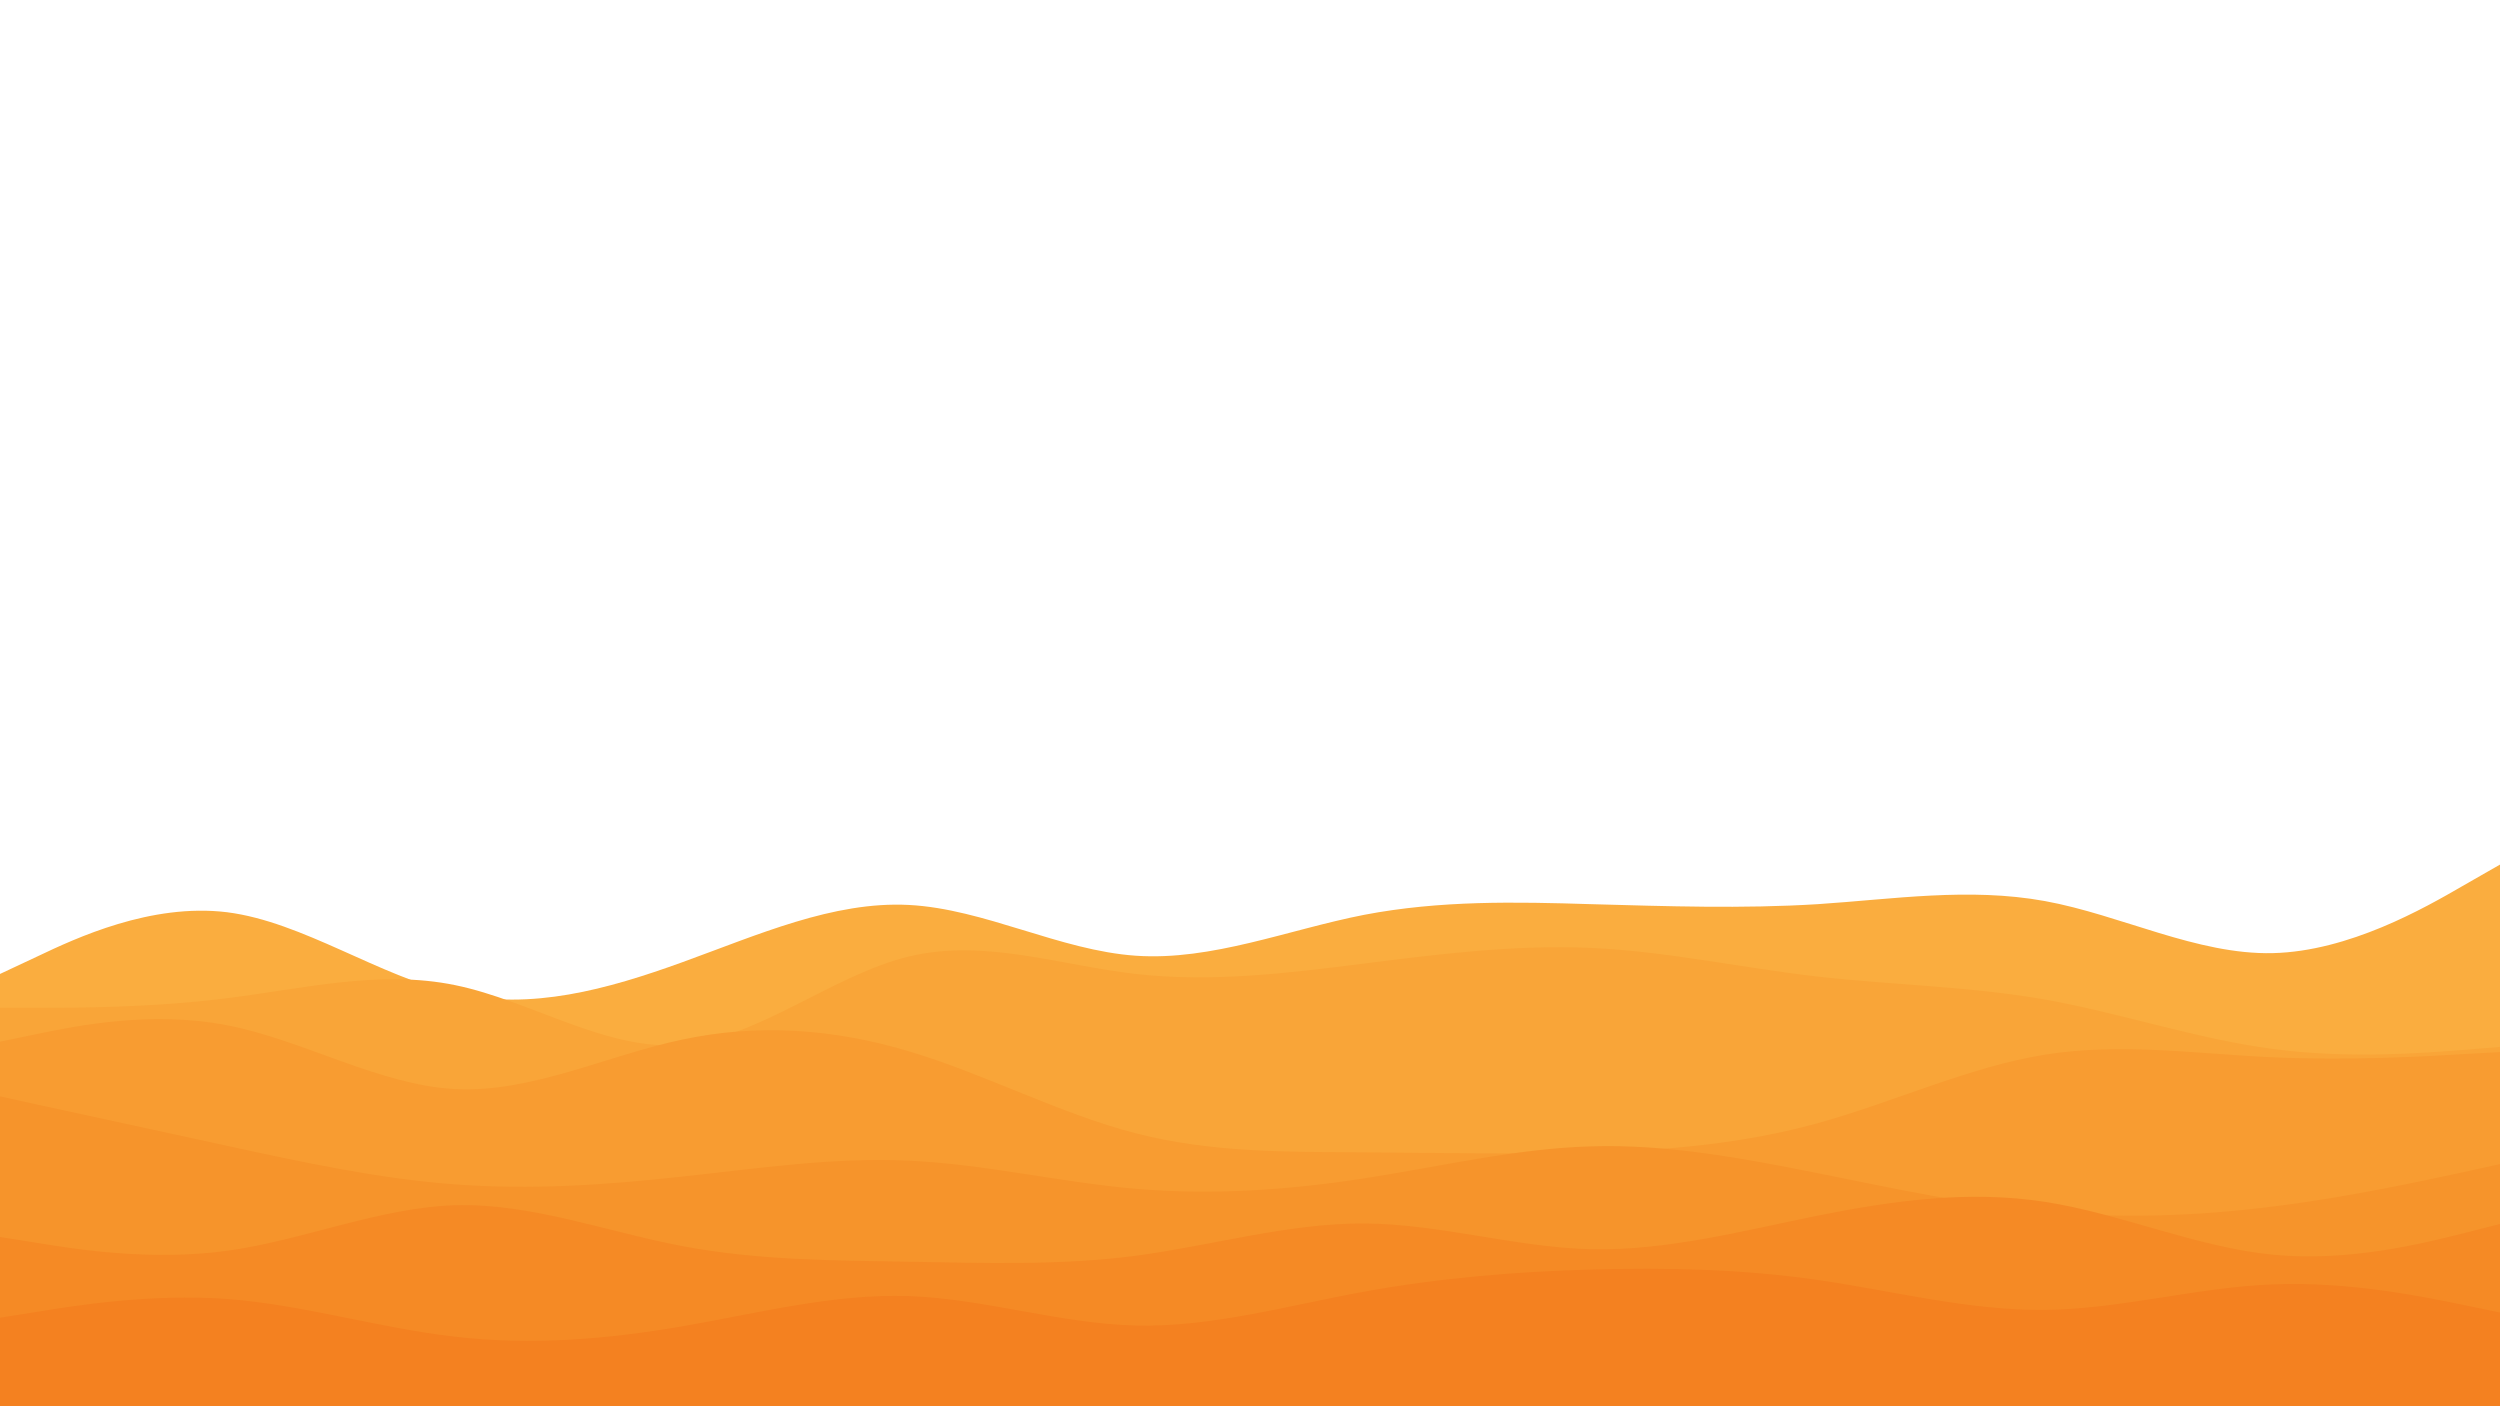 <svg id="visual" viewBox="0 0 960 540" width="960" height="540" xmlns="http://www.w3.org/2000/svg" xmlns:xlink="http://www.w3.org/1999/xlink" version="1.1"><path d="M0 374L14.5 367.2C29 360.3 58 346.7 87.2 350.3C116.3 354 145.7 375 174.8 381.5C204 388 233 380 262 369.5C291 359 320 346 349 347.5C378 349 407 365 436.2 367C465.3 369 494.7 357 523.8 351.3C553 345.7 582 346.3 611 347.2C640 348 669 349 698 347.2C727 345.3 756 340.7 785.2 346C814.3 351.3 843.7 366.7 872.8 366C902 365.3 931 348.7 945.5 340.3L960 332L960 541L945.5 541C931 541 902 541 872.8 541C843.7 541 814.3 541 785.2 541C756 541 727 541 698 541C669 541 640 541 611 541C582 541 553 541 523.8 541C494.7 541 465.3 541 436.2 541C407 541 378 541 349 541C320 541 291 541 262 541C233 541 204 541 174.8 541C145.7 541 116.3 541 87.2 541C58 541 29 541 14.5 541L0 541Z" fill="#faad3f"></path><path d="M0 387L14.5 387C29 387 58 387 87.2 383.3C116.3 379.7 145.7 372.3 174.8 378.3C204 384.3 233 403.7 262 401.2C291 398.7 320 374.3 349 367.3C378 360.3 407 370.7 436.2 374C465.3 377.3 494.7 373.7 523.8 370C553 366.3 582 362.7 611 364C640 365.3 669 371.7 698 375C727 378.3 756 378.7 785.2 383.8C814.3 389 843.7 399 872.8 402.8C902 406.7 931 404.3 945.5 403.2L960 402L960 541L945.5 541C931 541 902 541 872.8 541C843.7 541 814.3 541 785.2 541C756 541 727 541 698 541C669 541 640 541 611 541C582 541 553 541 523.8 541C494.7 541 465.3 541 436.2 541C407 541 378 541 349 541C320 541 291 541 262 541C233 541 204 541 174.8 541C145.7 541 116.3 541 87.2 541C58 541 29 541 14.5 541L0 541Z" fill="#f9a538"></path><path d="M0 400L14.5 397C29 394 58 388 87.2 393.7C116.3 399.3 145.7 416.7 174.8 418.2C204 419.7 233 405.3 262 399.2C291 393 320 395 349 403.7C378 412.3 407 427.7 436.2 435.2C465.3 442.7 494.7 442.3 523.8 442.5C553 442.7 582 443.3 611 442.5C640 441.7 669 439.3 698 431.3C727 423.3 756 409.7 785.2 405C814.3 400.3 843.7 404.7 872.8 406C902 407.3 931 405.7 945.5 404.8L960 404L960 541L945.5 541C931 541 902 541 872.8 541C843.7 541 814.3 541 785.2 541C756 541 727 541 698 541C669 541 640 541 611 541C582 541 553 541 523.8 541C494.7 541 465.3 541 436.2 541C407 541 378 541 349 541C320 541 291 541 262 541C233 541 204 541 174.8 541C145.7 541 116.3 541 87.2 541C58 541 29 541 14.5 541L0 541Z" fill="#f89c31"></path><path d="M0 421L14.5 424.2C29 427.3 58 433.7 87.2 440C116.3 446.3 145.7 452.7 174.8 454.8C204 457 233 455 262 451.8C291 448.7 320 444.3 349 445.7C378 447 407 454 436.2 456.5C465.3 459 494.7 457 523.8 452.5C553 448 582 441 611 440.2C640 439.3 669 444.7 698 450.5C727 456.3 756 462.7 785.2 465.3C814.3 468 843.7 467 872.8 463.3C902 459.7 931 453.3 945.5 450.2L960 447L960 541L945.5 541C931 541 902 541 872.8 541C843.7 541 814.3 541 785.2 541C756 541 727 541 698 541C669 541 640 541 611 541C582 541 553 541 523.8 541C494.7 541 465.3 541 436.2 541C407 541 378 541 349 541C320 541 291 541 262 541C233 541 204 541 174.8 541C145.7 541 116.3 541 87.2 541C58 541 29 541 14.5 541L0 541Z" fill="#f6942b"></path><path d="M0 475L14.5 477.3C29 479.7 58 484.3 87.2 480.3C116.3 476.3 145.7 463.7 174.8 462.8C204 462 233 473 262 478.5C291 484 320 484 349 484.5C378 485 407 486 436.2 482.2C465.3 478.3 494.7 469.7 523.8 469.8C553 470 582 479 611 479.7C640 480.3 669 472.7 698 466.8C727 461 756 457 785.2 461.5C814.3 466 843.7 479 872.8 481.8C902 484.7 931 477.3 945.5 473.7L960 470L960 541L945.5 541C931 541 902 541 872.8 541C843.7 541 814.3 541 785.2 541C756 541 727 541 698 541C669 541 640 541 611 541C582 541 553 541 523.8 541C494.7 541 465.3 541 436.2 541C407 541 378 541 349 541C320 541 291 541 262 541C233 541 204 541 174.8 541C145.7 541 116.3 541 87.2 541C58 541 29 541 14.5 541L0 541Z" fill="#f58a25"></path><path d="M0 506L14.5 503.7C29 501.3 58 496.7 87.2 498.8C116.3 501 145.7 510 174.8 513.3C204 516.7 233 514.3 262 509.3C291 504.3 320 496.7 349 497.7C378 498.7 407 508.3 436.2 509C465.3 509.7 494.7 501.3 523.8 496C553 490.7 582 488.3 611 487.5C640 486.7 669 487.3 698 491.5C727 495.7 756 503.3 785.2 503C814.3 502.7 843.7 494.3 872.8 493.2C902 492 931 498 945.5 501L960 504L960 541L945.5 541C931 541 902 541 872.8 541C843.7 541 814.3 541 785.2 541C756 541 727 541 698 541C669 541 640 541 611 541C582 541 553 541 523.8 541C494.7 541 465.3 541 436.2 541C407 541 378 541 349 541C320 541 291 541 262 541C233 541 204 541 174.8 541C145.7 541 116.3 541 87.2 541C58 541 29 541 14.5 541L0 541Z" fill="#f48120"></path></svg>